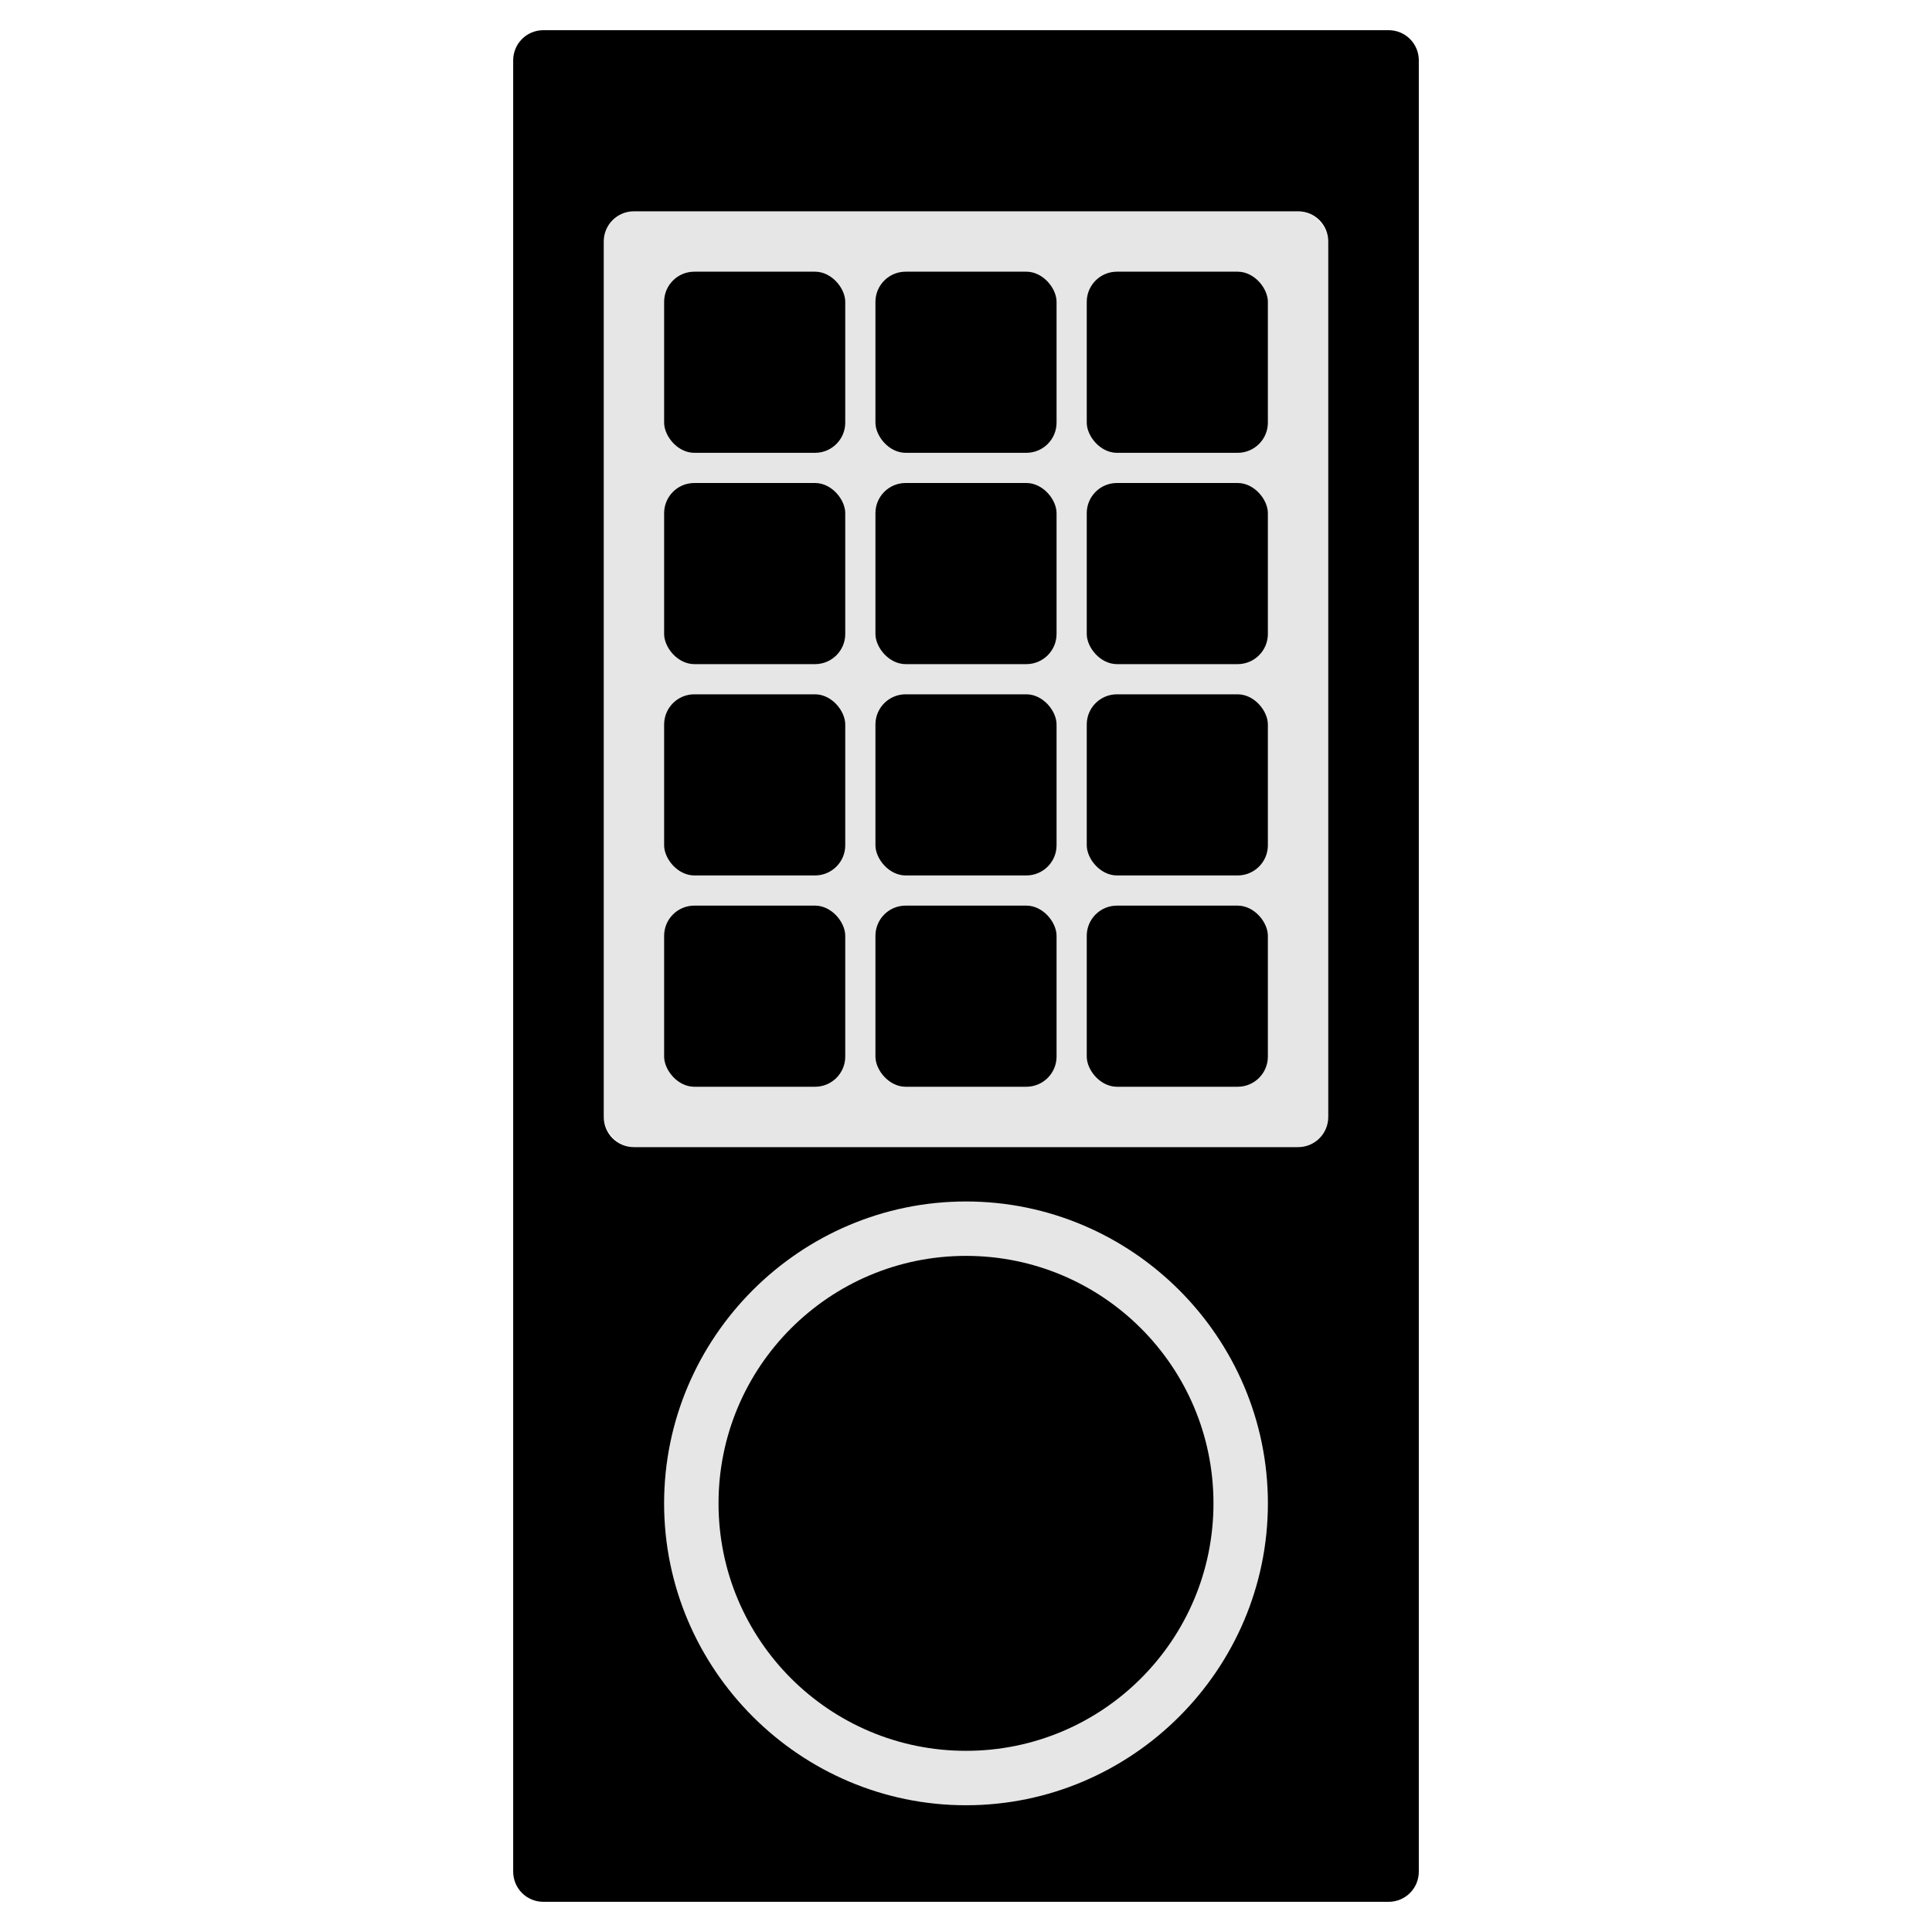 <?xml version="1.0" encoding="UTF-8" standalone="no"?>
<!-- Created with Inkscape (http://www.inkscape.org/) -->

<svg
   xmlns:dc="http://purl.org/dc/elements/1.1/"
   xmlns:cc="http://creativecommons.org/ns#"
   xmlns:rdf="http://www.w3.org/1999/02/22-rdf-syntax-ns#"
   xmlns:svg="http://www.w3.org/2000/svg"
   xmlns="http://www.w3.org/2000/svg"
   xmlns:sodipodi="http://sodipodi.sourceforge.net/DTD/sodipodi-0.dtd"
   xmlns:inkscape="http://www.inkscape.org/namespaces/inkscape"
   width="256"
   height="256"
   viewBox="0 0 256 256"
   version="1.1"
   id="root"
   inkscape:version="0.92.1 r15371"
   sodipodi:docname="jzintv-symbolic.svg">
  <defs
     id="defs4517" />
  <sodipodi:namedview
     id="base"
     pagecolor="#ffffff"
     bordercolor="#666666"
     borderopacity="1.0"
     inkscape:pageopacity="0.0"
     inkscape:pageshadow="2"
     inkscape:zoom="2.5078125"
     inkscape:cx="128"
     inkscape:cy="128"
     inkscape:document-units="px"
     inkscape:current-layer="layer3"
     showgrid="true"
     units="px"
     inkscape:pagecheckerboard="true"
     inkscape:window-width="1428"
     inkscape:window-height="855"
     inkscape:window-x="234"
     inkscape:window-y="240"
     inkscape:window-maximized="0"
     inkscape:snap-bbox="true"
     inkscape:bbox-nodes="true">
    <inkscape:grid
       type="xygrid"
       id="grid4482"
       empspacing="4" />
  </sodipodi:namedview>
  <g
     inkscape:label="Base"
     inkscape:groupmode="layer"
     id="layer1"
     transform="translate(0,-229.267)"
     style="display:inline">
    <path
       style="opacity:1;fill-opacity:1;fill-rule:nonzero;stroke:none;stroke-width:48;stroke-miterlimit:4;stroke-dasharray:none;stroke-opacity:1;paint-order:stroke fill markers"
       d="m 72,4 c -2.216,0 -4,1.784 -4,4 v 240 c 0,2.216 1.784,4 4,4 h 112 c 2.216,0 4,-1.784 4,-4 V 8 c 0,-2.216 -1.784,-4 -4,-4 z m 12,24 h 88 c 2.216,0 4,1.784 4,4 v 116 c 0,2.216 -1.784,4 -4,4 H 84 c -2.216,0 -4,-1.784 -4,-4 V 32 c 0,-2.216 1.784,-4 4,-4 z m 44,131.203 c 22.006,2e-5 40,17.994 40,40 0,22.006 -17.994,40 -40,40 -22.006,0 -40,-17.994 -40,-40 0,-22.006 17.994,-40 40,-40 z"
       transform="translate(0,229.267)"
       id="rect4502"
       inkscape:connector-curvature="0" />
  </g>
  <g
     inkscape:groupmode="layer"
     id="layer2"
     inkscape:label="Thumbpad"
     style="display:inline">
    <path
       style="color:#000000;font-style:normal;font-variant:normal;font-weight:normal;font-stretch:normal;font-size:medium;line-height:normal;font-family:sans-serif;font-variant-ligatures:normal;font-variant-position:normal;font-variant-caps:normal;font-variant-numeric:normal;font-variant-alternates:normal;font-feature-settings:normal;text-indent:0;text-align:start;text-decoration:none;text-decoration-line:none;text-decoration-style:solid;text-decoration-color:#000000;letter-spacing:normal;word-spacing:normal;text-transform:none;writing-mode:lr-tb;direction:ltr;text-orientation:mixed;dominant-baseline:auto;baseline-shift:baseline;text-anchor:start;white-space:normal;shape-padding:0;clip-rule:nonzero;display:inline;overflow:visible;visibility:visible;opacity:0.1;isolation:auto;mix-blend-mode:normal;color-interpolation:sRGB;color-interpolation-filters:linearRGB;solid-color:#000000;solid-opacity:1;vector-effect:none;fill-opacity:1;fill-rule:nonzero;stroke:none;stroke-width:14.415;stroke-linecap:butt;stroke-linejoin:miter;stroke-miterlimit:4;stroke-dasharray:none;stroke-dashoffset:0;stroke-opacity:1;paint-order:stroke fill markers;color-rendering:auto;image-rendering:auto;shape-rendering:auto;text-rendering:auto;enable-background:accumulate"
       d="m 128,159.203 c -22.006,0 -40,17.994 -40,40 0,22.006 17.994,40 40,40 22.006,0 40,-17.994 40,-40 0,-22.006 -17.994,-40 -40,-40 z m 0,7.207 A 32.793,32.793 0 0 1 160.793,199.203 32.793,32.793 0 0 1 128,231.994 32.793,32.793 0 0 1 95.207,199.203 32.793,32.793 0 0 1 128,166.41 Z"
       id="path4574"
       inkscape:connector-curvature="0" />
    <circle
       style="opacity:1;fill-opacity:1;fill-rule:nonzero;stroke:none;stroke-width:14.415;stroke-miterlimit:4;stroke-dasharray:none;stroke-opacity:1;paint-order:stroke fill markers"
       id="path4505"
       cx="128"
       cy="199.202"
       r="32.793" />
  </g>
  <g
     inkscape:groupmode="layer"
     id="layer3"
     inkscape:label="Numpad"
     style="display:inline">
    <rect
       style="opacity:0.1;fill-opacity:1;fill-rule:nonzero;stroke:none;stroke-width:16;stroke-miterlimit:4;stroke-dasharray:none;stroke-opacity:1;paint-order:stroke fill markers"
       id="rect4508"
       width="96"
       height="124"
       x="80"
       y="28"
       rx="4"
       ry="4" />
  </g>
  <g
     inkscape:groupmode="layer"
     id="layer4"
     inkscape:label="Buttons"
     style="display:inline">
    <rect
       style="opacity:1;fill-opacity:1;fill-rule:nonzero;stroke:none;stroke-width:19.2;stroke-miterlimit:4;stroke-dasharray:none;stroke-opacity:1;paint-order:stroke fill markers"
       id="rect4510"
       width="24"
       height="24"
       x="88"
       y="36"
       rx="4"
       ry="4" />
    <rect
       ry="4"
       rx="4"
       y="36"
       x="116"
       height="24"
       width="24"
       id="rect4512"
       style="opacity:1;fill-opacity:1;fill-rule:nonzero;stroke:none;stroke-width:19.2;stroke-miterlimit:4;stroke-dasharray:none;stroke-opacity:1;paint-order:stroke fill markers" />
    <rect
       style="opacity:1;fill-opacity:1;fill-rule:nonzero;stroke:none;stroke-width:19.2;stroke-miterlimit:4;stroke-dasharray:none;stroke-opacity:1;paint-order:stroke fill markers"
       id="rect4514"
       width="24"
       height="24"
       x="144"
       y="36"
       rx="4"
       ry="4" />
    <rect
       ry="4"
       rx="4"
       y="64"
       x="88"
       height="24"
       width="24"
       id="rect4516"
       style="opacity:1;fill-opacity:1;fill-rule:nonzero;stroke:none;stroke-width:19.2;stroke-miterlimit:4;stroke-dasharray:none;stroke-opacity:1;paint-order:stroke fill markers" />
    <rect
       style="opacity:1;fill-opacity:1;fill-rule:nonzero;stroke:none;stroke-width:19.2;stroke-miterlimit:4;stroke-dasharray:none;stroke-opacity:1;paint-order:stroke fill markers"
       id="rect4518"
       width="24"
       height="24"
       x="116"
       y="64"
       rx="4"
       ry="4" />
    <rect
       ry="4"
       rx="4"
       y="64"
       x="144"
       height="24"
       width="24"
       id="rect4520"
       style="opacity:1;fill-opacity:1;fill-rule:nonzero;stroke:none;stroke-width:19.2;stroke-miterlimit:4;stroke-dasharray:none;stroke-opacity:1;paint-order:stroke fill markers" />
    <rect
       style="opacity:1;fill-opacity:1;fill-rule:nonzero;stroke:none;stroke-width:19.2;stroke-miterlimit:4;stroke-dasharray:none;stroke-opacity:1;paint-order:stroke fill markers"
       id="rect4522"
       width="24"
       height="24"
       x="88"
       y="92"
       rx="4"
       ry="4" />
    <rect
       ry="4"
       rx="4"
       y="92"
       x="116"
       height="24"
       width="24"
       id="rect4524"
       style="opacity:1;fill-opacity:1;fill-rule:nonzero;stroke:none;stroke-width:19.2;stroke-miterlimit:4;stroke-dasharray:none;stroke-opacity:1;paint-order:stroke fill markers" />
    <rect
       style="opacity:1;fill-opacity:1;fill-rule:nonzero;stroke:none;stroke-width:19.2;stroke-miterlimit:4;stroke-dasharray:none;stroke-opacity:1;paint-order:stroke fill markers"
       id="rect4526"
       width="24"
       height="24"
       x="144"
       y="92"
       rx="4"
       ry="4" />
    <rect
       ry="4"
       rx="4"
       y="120"
       x="88"
       height="24"
       width="24"
       id="rect4528"
       style="opacity:1;fill-opacity:1;fill-rule:nonzero;stroke:none;stroke-width:19.2;stroke-miterlimit:4;stroke-dasharray:none;stroke-opacity:1;paint-order:stroke fill markers" />
    <rect
       style="opacity:1;fill-opacity:1;fill-rule:nonzero;stroke:none;stroke-width:19.2;stroke-miterlimit:4;stroke-dasharray:none;stroke-opacity:1;paint-order:stroke fill markers"
       id="rect4530"
       width="24"
       height="24"
       x="116"
       y="120"
       rx="4"
       ry="4" />
    <rect
       ry="4"
       rx="4"
       y="120"
       x="144"
       height="24"
       width="24"
       id="rect4532"
       style="opacity:1;fill-opacity:1;fill-rule:nonzero;stroke:none;stroke-width:19.2;stroke-miterlimit:4;stroke-dasharray:none;stroke-opacity:1;paint-order:stroke fill markers" />
  </g>
</svg>
